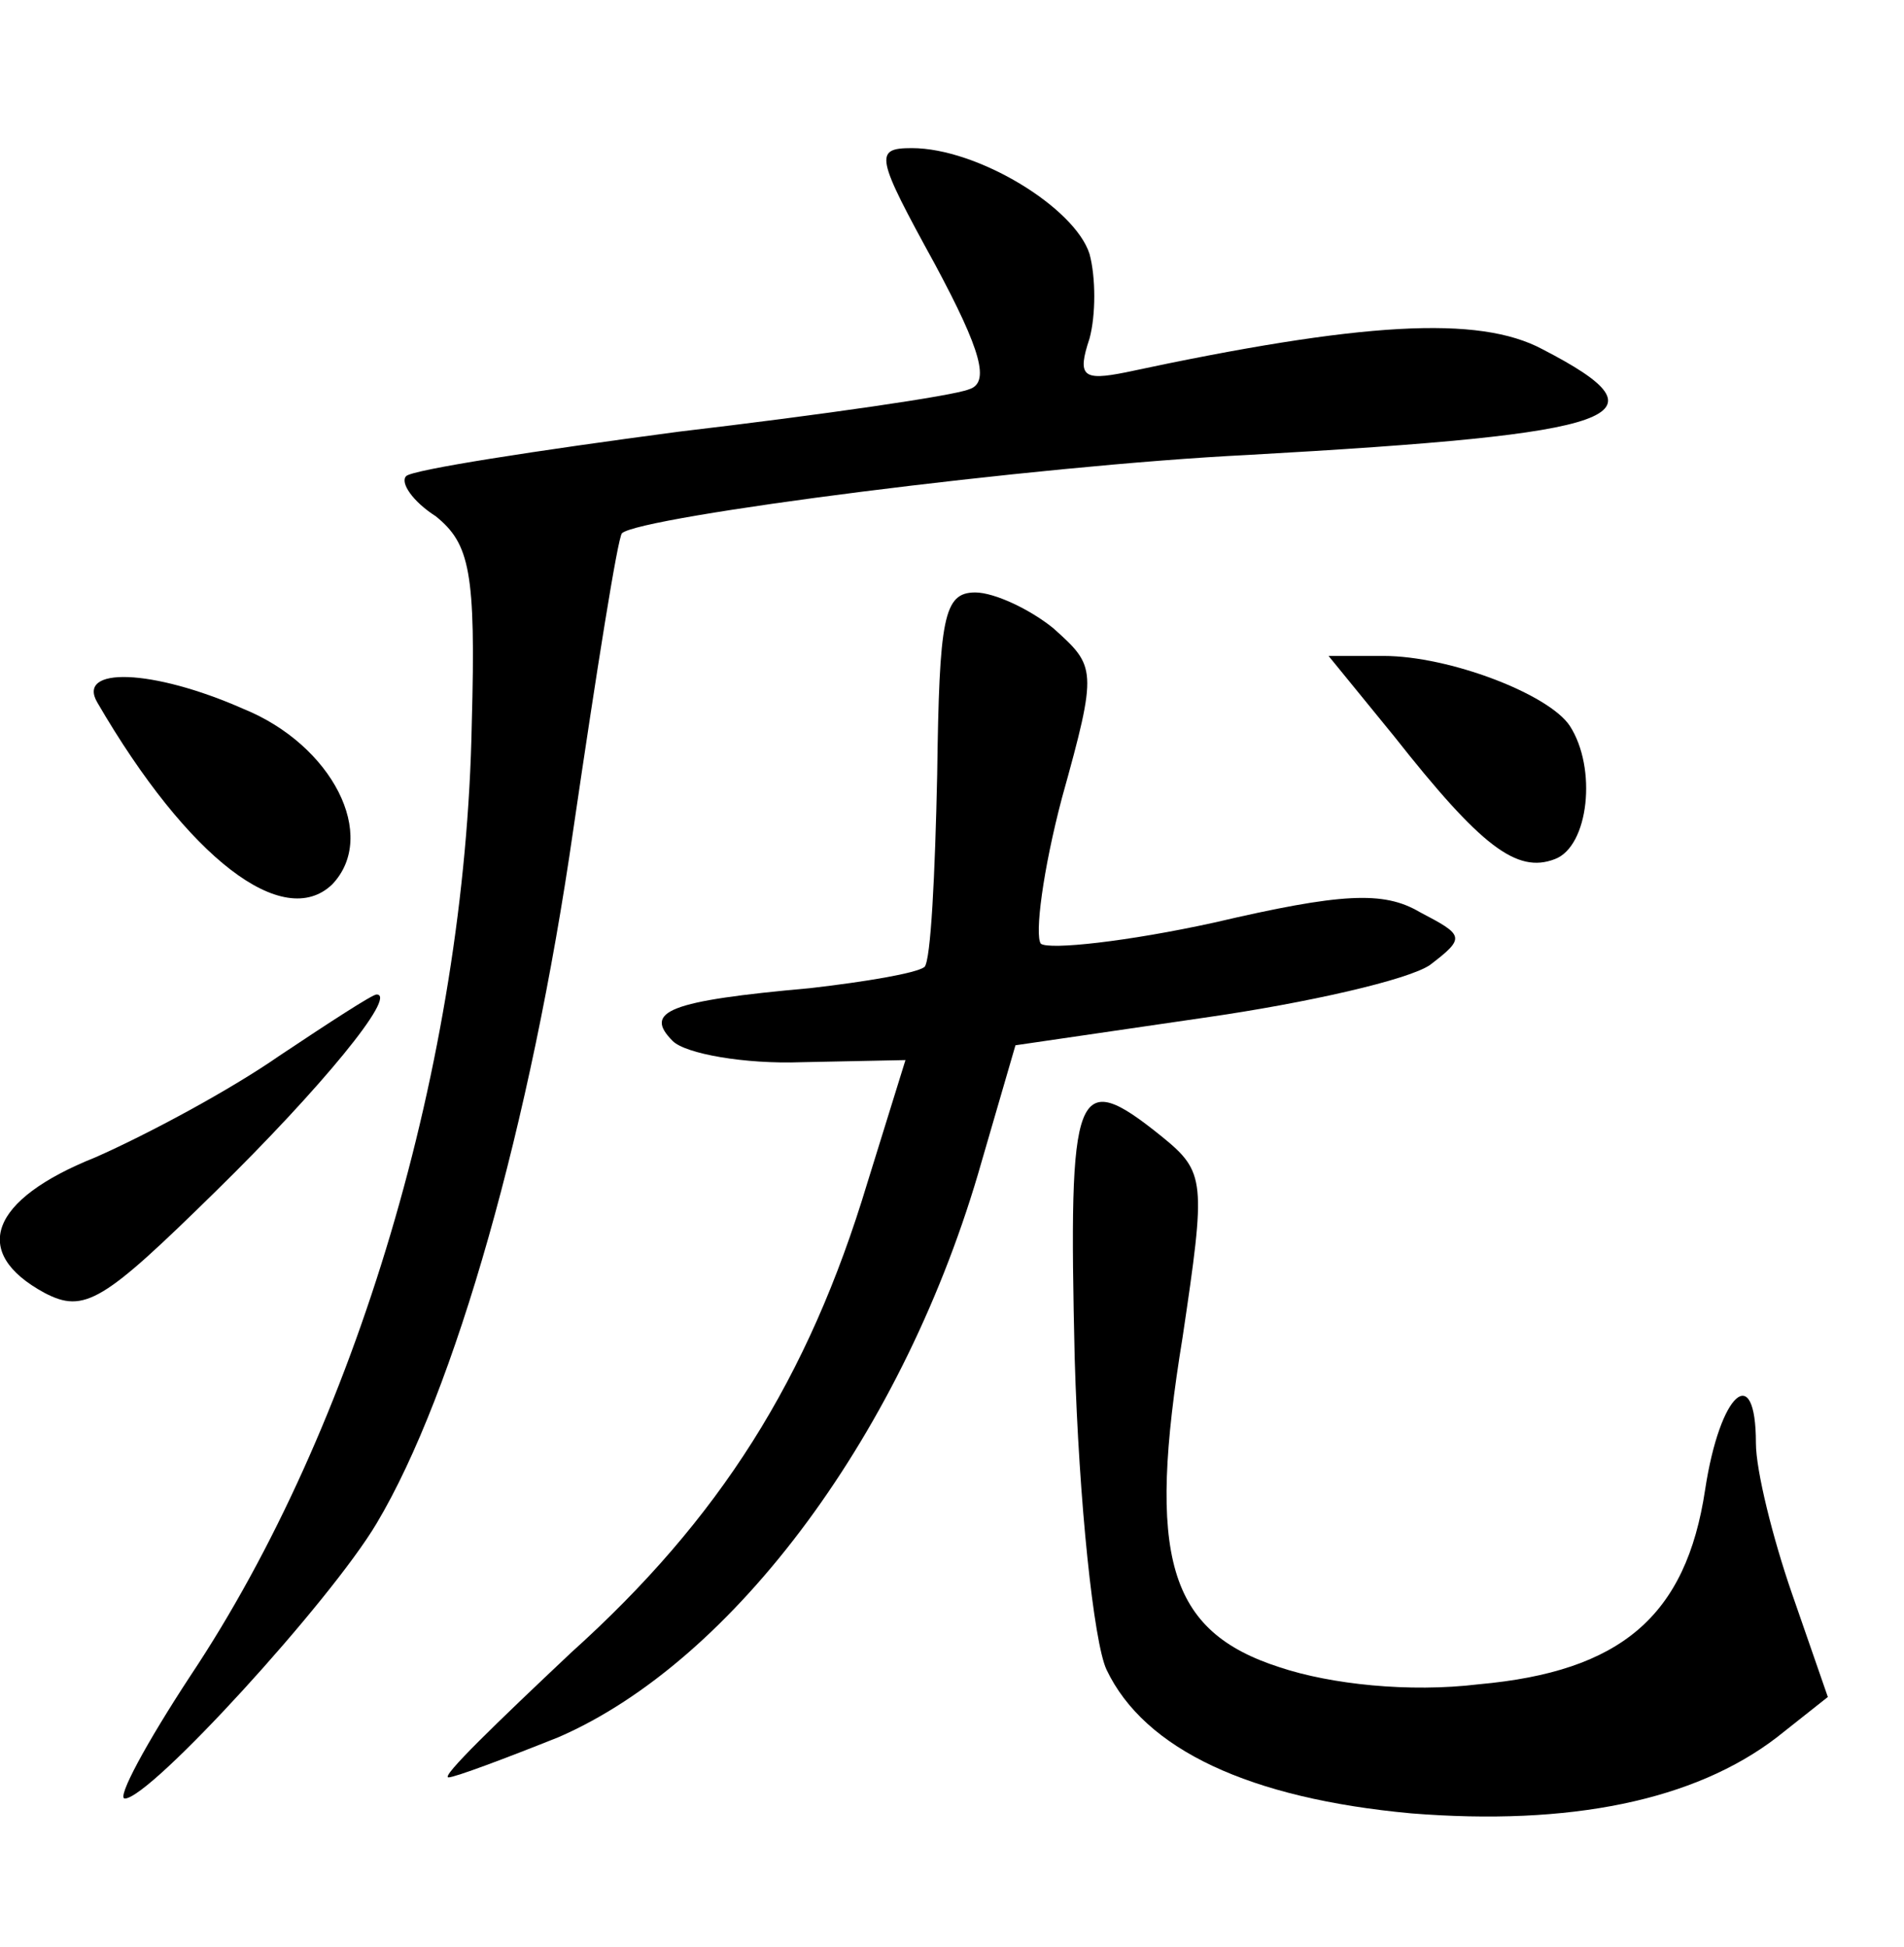 <?xml version="1.0" standalone="no"?>
<!DOCTYPE svg PUBLIC "-//W3C//DTD SVG 20010904//EN"
 "http://www.w3.org/TR/2001/REC-SVG-20010904/DTD/svg10.dtd">
<svg version="1.0" xmlns="http://www.w3.org/2000/svg"
 width="90pt" height="92pt" viewBox="0 0 90 92"
 preserveAspectRatio="xMidYMid meet">
<g transform="translate(0,92) scale(0.1,-0.1)"
fill="#000000" stroke="none">
<path d="M442 795 c22 -41 26 -56 16 -59 -7 -3 -69 -12 -137 -20 -68 -9 -126
-18 -129 -21 -3 -3 3 -12 14 -19 16 -13 19 -26 17 -98 -3 -160 -55 -333 -133
-450 -21 -32 -35 -58 -31 -58 12 0 97 93 119 130 37 62 73 189 93 328 11 75
21 138 23 140 9 8 195 32 296 37 178 10 201 18 139 50 -30 16 -85 13 -197 -11
-20 -4 -23 -2 -17 16 3 11 3 29 0 40 -7 22 -53 50 -84 50 -18 0 -17 -4 11 -55z"/>
<path d="M443 554 c-1 -47 -3 -88 -6 -91 -4 -3 -28 -7 -54 -10 -67 -6 -79 -11
-65 -25 6 -6 34 -11 61 -10 l49 1 -18 -58 c-28 -93 -70 -159 -140 -222 -35
-33 -62 -59 -58 -59 3 0 27 9 52 19 83 36 164 145 200 272 l16 55 89 13 c49 7
97 18 107 25 17 13 16 14 -5 25 -17 10 -37 9 -97 -5 -41 -9 -78 -13 -82 -10
-3 4 1 35 10 69 17 61 16 62 -4 80 -11 9 -28 17 -37 17 -15 0 -17 -12 -18 -86z"/>
<path d="M659 572 c41 -52 58 -65 76 -58 16 6 20 43 7 63 -10 15 -57 33 -88
33 l-26 0 31 -38z"/>
<path d="M46 588 c43 -74 88 -108 111 -86 22 23 0 66 -42 83 -43 19 -79 20
-69 3z"/>
<path d="M132 421 c-23 -16 -62 -37 -87 -48 -50 -20 -59 -45 -24 -64 19 -10
28 -4 81 48 50 49 86 93 76 93 -2 0 -22 -13 -46 -29z"/>
<path d="M508 278 c2 -68 9 -134 15 -147 18 -38 68 -61 144 -68 75 -6 134 6
173 36 l24 19 -17 49 c-9 26 -17 58 -17 71 0 39 -17 24 -24 -22 -9 -60 -40
-86 -107 -92 -33 -4 -70 0 -94 8 -53 17 -63 52 -46 156 11 74 11 78 -10 95
-41 33 -44 24 -41 -105z"/>
</g>
</svg>
